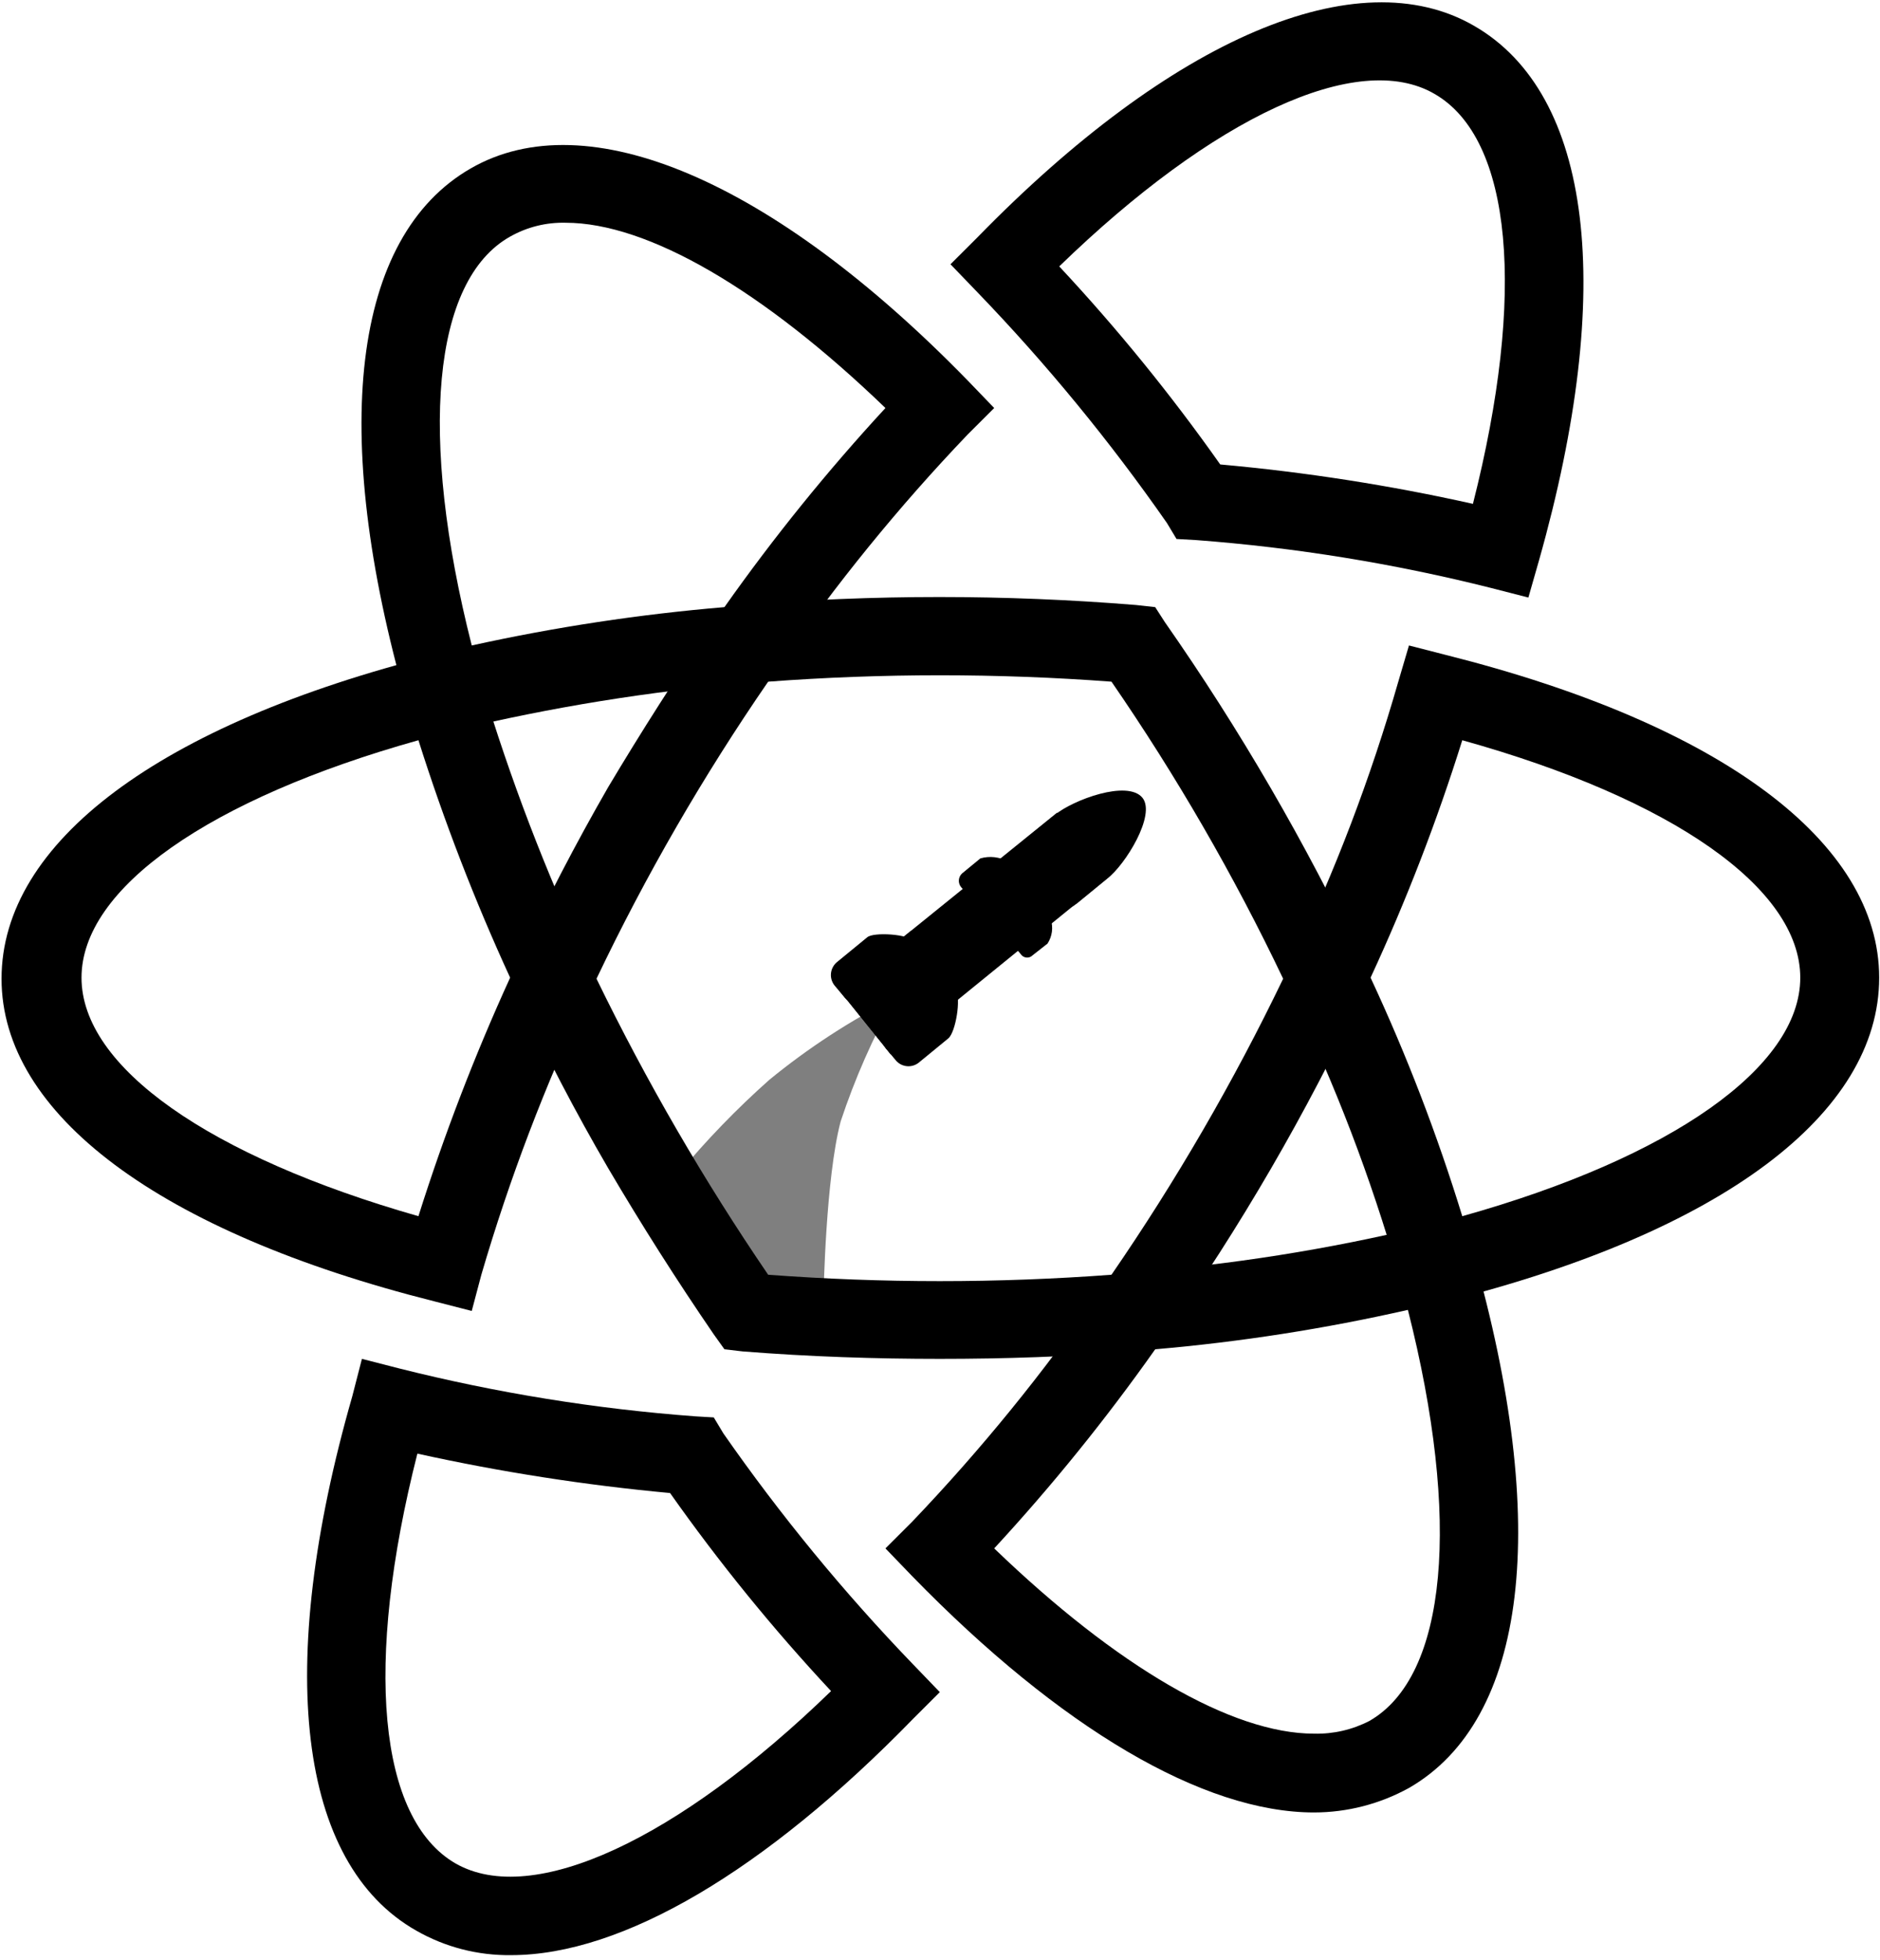<svg width="306" height="319" viewBox="0 0 306 319" fill="none" xmlns="http://www.w3.org/2000/svg">
<path opacity="0.5" d="M136.831 182.503C134.401 191.687 134.054 210.575 134.054 210.575L121.038 206.762L110.452 190.994C114.979 185.547 119.91 180.449 125.204 175.745C131.522 170.564 138.389 166.09 145.682 162.401C142.103 168.808 139.139 175.539 136.831 182.503Z" fill="url(#paint0_linear_145_194)"/>
<path fill-rule="evenodd" clip-rule="evenodd" d="M76.784 213.347L70.71 211.787C25.936 200.524 0.251 181.29 0.251 159.282C0.251 137.102 25.936 117.868 70.71 106.604L76.784 105.045L78.346 111.11C82.994 126.652 88.795 141.828 95.701 156.51L97.089 159.282L95.701 161.881C88.72 176.59 82.917 191.83 78.346 207.455L76.784 213.347ZM68.107 120.467C34.092 129.997 13.267 144.553 13.267 159.109C13.267 173.665 34.092 188.221 68.107 197.925C72.281 184.693 77.265 171.73 83.032 159.109C77.26 146.549 72.275 133.644 68.107 120.467ZM229.331 213.347L227.595 207.282C223.13 191.678 217.325 176.488 210.241 161.881L209.026 159.109L210.241 156.51C217.297 141.832 223.102 126.587 227.595 110.936L229.331 105.045L235.405 106.604C280.179 117.868 305.864 137.102 305.864 159.109C305.864 181.29 280.179 200.524 235.405 211.787L229.331 213.347ZM223.083 159.109C228.949 171.688 233.935 184.658 238.008 197.925C272.023 188.394 293.022 173.665 293.022 159.109C293.022 144.553 272.196 129.997 238.008 120.467C233.879 133.658 228.893 146.566 223.083 159.109Z" fill="black"/>
<path fill-rule="evenodd" clip-rule="evenodd" d="M67.76 120.467L66.198 114.402C53.53 70.215 57.348 38.504 76.611 27.414C95.528 16.497 125.724 29.32 157.483 61.897L161.822 66.402L157.483 70.734C146.251 82.488 135.979 95.12 126.766 108.51L125.03 110.936L122.08 111.109C105.823 112.482 89.695 115.089 73.834 118.907L67.76 120.467ZM92.057 36.251C88.9 36.171 85.78 36.95 83.032 38.504C70.363 45.608 68.107 70.908 76.785 105.044C90.341 102.055 104.081 99.971 117.915 98.806C125.931 87.445 134.685 76.62 144.12 66.402C124.162 47.168 105.42 36.251 92.057 36.251ZM213.885 294.963C195.837 294.963 172.582 281.273 148.459 256.494L144.12 251.989L148.459 247.657C159.691 235.903 169.963 223.271 179.176 209.881L180.912 207.455L183.862 207.109C200.125 205.878 216.259 203.329 232.108 199.484L238.182 197.925L239.744 203.816C252.412 248.177 248.594 279.887 229.331 290.977C224.602 293.585 219.288 294.958 213.885 294.963ZM161.822 251.989C181.779 271.223 200.522 282.14 213.885 282.14C217.021 282.218 220.126 281.502 222.91 280.06C235.578 272.783 237.835 247.31 229.157 213.173C215.61 216.251 201.869 218.393 188.027 219.585C180.011 230.945 171.257 241.77 161.822 251.989Z" fill="black"/>
<path fill-rule="evenodd" clip-rule="evenodd" d="M152.971 221.144C142.558 221.144 131.798 220.798 120.865 219.931L117.914 219.585L116.179 217.159C110.163 208.379 104.436 199.368 98.998 190.127C93.676 181 88.759 171.585 84.247 161.881L83.032 159.282L84.247 156.509C88.759 146.805 93.676 137.333 98.998 128.091C104.378 119.08 110.105 110.07 116.179 101.232L117.914 98.806L120.865 98.46C142.175 96.727 163.592 96.727 184.903 98.46L188.027 98.806L189.589 101.232C201.817 118.731 212.557 137.221 221.694 156.509L222.909 159.282L221.694 161.881C212.623 181.204 201.881 199.701 189.589 217.159L188.027 219.585L184.903 219.931C174.143 220.798 163.383 221.144 152.971 221.144ZM125.03 207.455C143.631 208.841 162.31 208.841 180.911 207.455C191.449 192.137 200.791 176.032 208.852 159.282C200.831 142.456 191.487 126.29 180.911 110.936C162.31 109.55 143.631 109.55 125.03 110.936C114.454 126.29 105.111 142.456 97.089 159.282C105.217 175.996 114.555 192.097 125.03 207.455Z" fill="black"/>
<path fill-rule="evenodd" clip-rule="evenodd" d="M83.206 318.183C77.792 318.261 72.457 316.885 67.76 314.198C48.497 303.281 44.679 271.397 57.347 227.21L58.909 221.145L64.983 222.704C80.81 226.686 96.952 229.296 113.229 230.502L116.179 230.675L117.741 233.275C127.026 246.603 137.355 259.177 148.632 270.877L152.971 275.382L148.632 279.714C124.509 304.494 101.254 318.183 83.206 318.183ZM67.934 236.567C59.256 270.704 61.513 296.003 74.181 303.281C86.677 310.385 110.279 299.468 135.269 275.209C125.808 265.074 117.053 254.306 109.064 242.978C95.234 241.698 81.497 239.556 67.934 236.567Z" fill="black"/>
<path fill-rule="evenodd" clip-rule="evenodd" d="M248.768 97.247L242.693 95.687C226.923 91.715 210.839 89.106 194.621 87.89L191.498 87.716L189.936 85.117C180.651 71.787 170.321 59.213 159.045 47.515L154.706 43.009L159.045 38.677C190.803 6.1 221 -6.723 239.917 4.194C259.18 15.284 262.998 46.995 250.503 91.182L248.768 97.247ZM198.613 75.587C212.448 76.828 226.188 78.969 239.743 81.998C248.42 47.861 246.164 22.562 233.496 15.284C221 8.006 197.398 19.096 172.408 43.356C181.869 53.49 190.625 64.259 198.613 75.587Z" fill="black"/>
<path d="M148.806 153.217L148.285 154.257C149.153 155.47 147.417 157.896 146.203 158.762L141.343 162.747C140.774 163.165 140.072 163.359 139.369 163.296C138.666 163.232 138.01 162.914 137.525 162.401L135.79 160.321C135.357 159.745 135.168 159.022 135.266 158.309C135.363 157.595 135.739 156.948 136.311 156.509L141.17 152.524C142.211 151.657 147.938 152.004 148.806 153.217Z" fill="black"/>
<path d="M154.359 168.986L149.5 172.971C148.961 173.383 148.286 173.577 147.61 173.512C146.934 173.448 146.307 173.131 145.856 172.625L144.12 170.545C143.693 169.967 143.508 169.245 143.605 168.534C143.702 167.822 144.074 167.176 144.641 166.733L149.5 162.921C150.715 161.881 153.492 160.668 154.359 161.881L155.574 161.361C156.442 162.401 155.574 167.946 154.359 168.986Z" fill="black"/>
<path d="M166.855 136.582L171.714 132.597C174.664 130.171 183.515 126.878 185.945 129.824C188.201 132.597 183.168 140.741 180.218 142.994L175.358 146.979C173.947 148.088 172.158 148.601 170.373 148.407C168.588 148.212 166.951 147.326 165.813 145.939C165.264 145.258 164.854 144.475 164.609 143.635C164.364 142.794 164.287 141.914 164.384 141.045C164.48 140.175 164.749 139.333 165.173 138.567C165.597 137.801 166.168 137.127 166.855 136.582Z" fill="black"/>
<path d="M164.077 140.22L163.73 140.74C164.251 141.433 163.21 142.82 162.516 143.513L159.739 145.765C159.414 146.036 158.997 146.169 158.576 146.136C158.154 146.104 157.762 145.909 157.483 145.592L156.441 144.379C156.171 144.055 156.038 143.638 156.07 143.218C156.103 142.797 156.298 142.405 156.615 142.126L159.565 139.701C160.314 139.482 161.099 139.415 161.874 139.504C162.649 139.593 163.398 139.837 164.077 140.22Z" fill="black"/>
<path d="M170.499 153.564L168.069 155.47C167.941 155.601 167.785 155.702 167.613 155.765C167.44 155.828 167.256 155.852 167.074 155.836C166.891 155.819 166.714 155.762 166.556 155.669C166.398 155.576 166.263 155.449 166.16 155.297L165.292 154.257C165.067 153.979 164.959 153.625 164.992 153.269C165.024 152.913 165.194 152.584 165.466 152.351L167.896 150.272C168.59 149.925 169.978 149.232 170.499 149.752L171.019 149.579C171.239 150.239 171.305 150.941 171.215 151.631C171.125 152.321 170.88 152.982 170.499 153.564Z" fill="black"/>
<path d="M172.061 132.25L180.564 142.647L144.988 171.585L136.484 161.015L172.061 132.25Z" fill="black"/>
<path d="M148.285 151.484L156.789 161.881L144.988 171.585L136.484 161.015L148.285 151.484Z" fill="black"/>
<defs>
<linearGradient id="paint0_linear_145_194" x1="122.254" y1="204.697" x2="151.243" y2="175.292" gradientUnits="userSpaceOnUse">
<stop/>
<stop offset="1"/>
</linearGradient>
</defs>
</svg>
